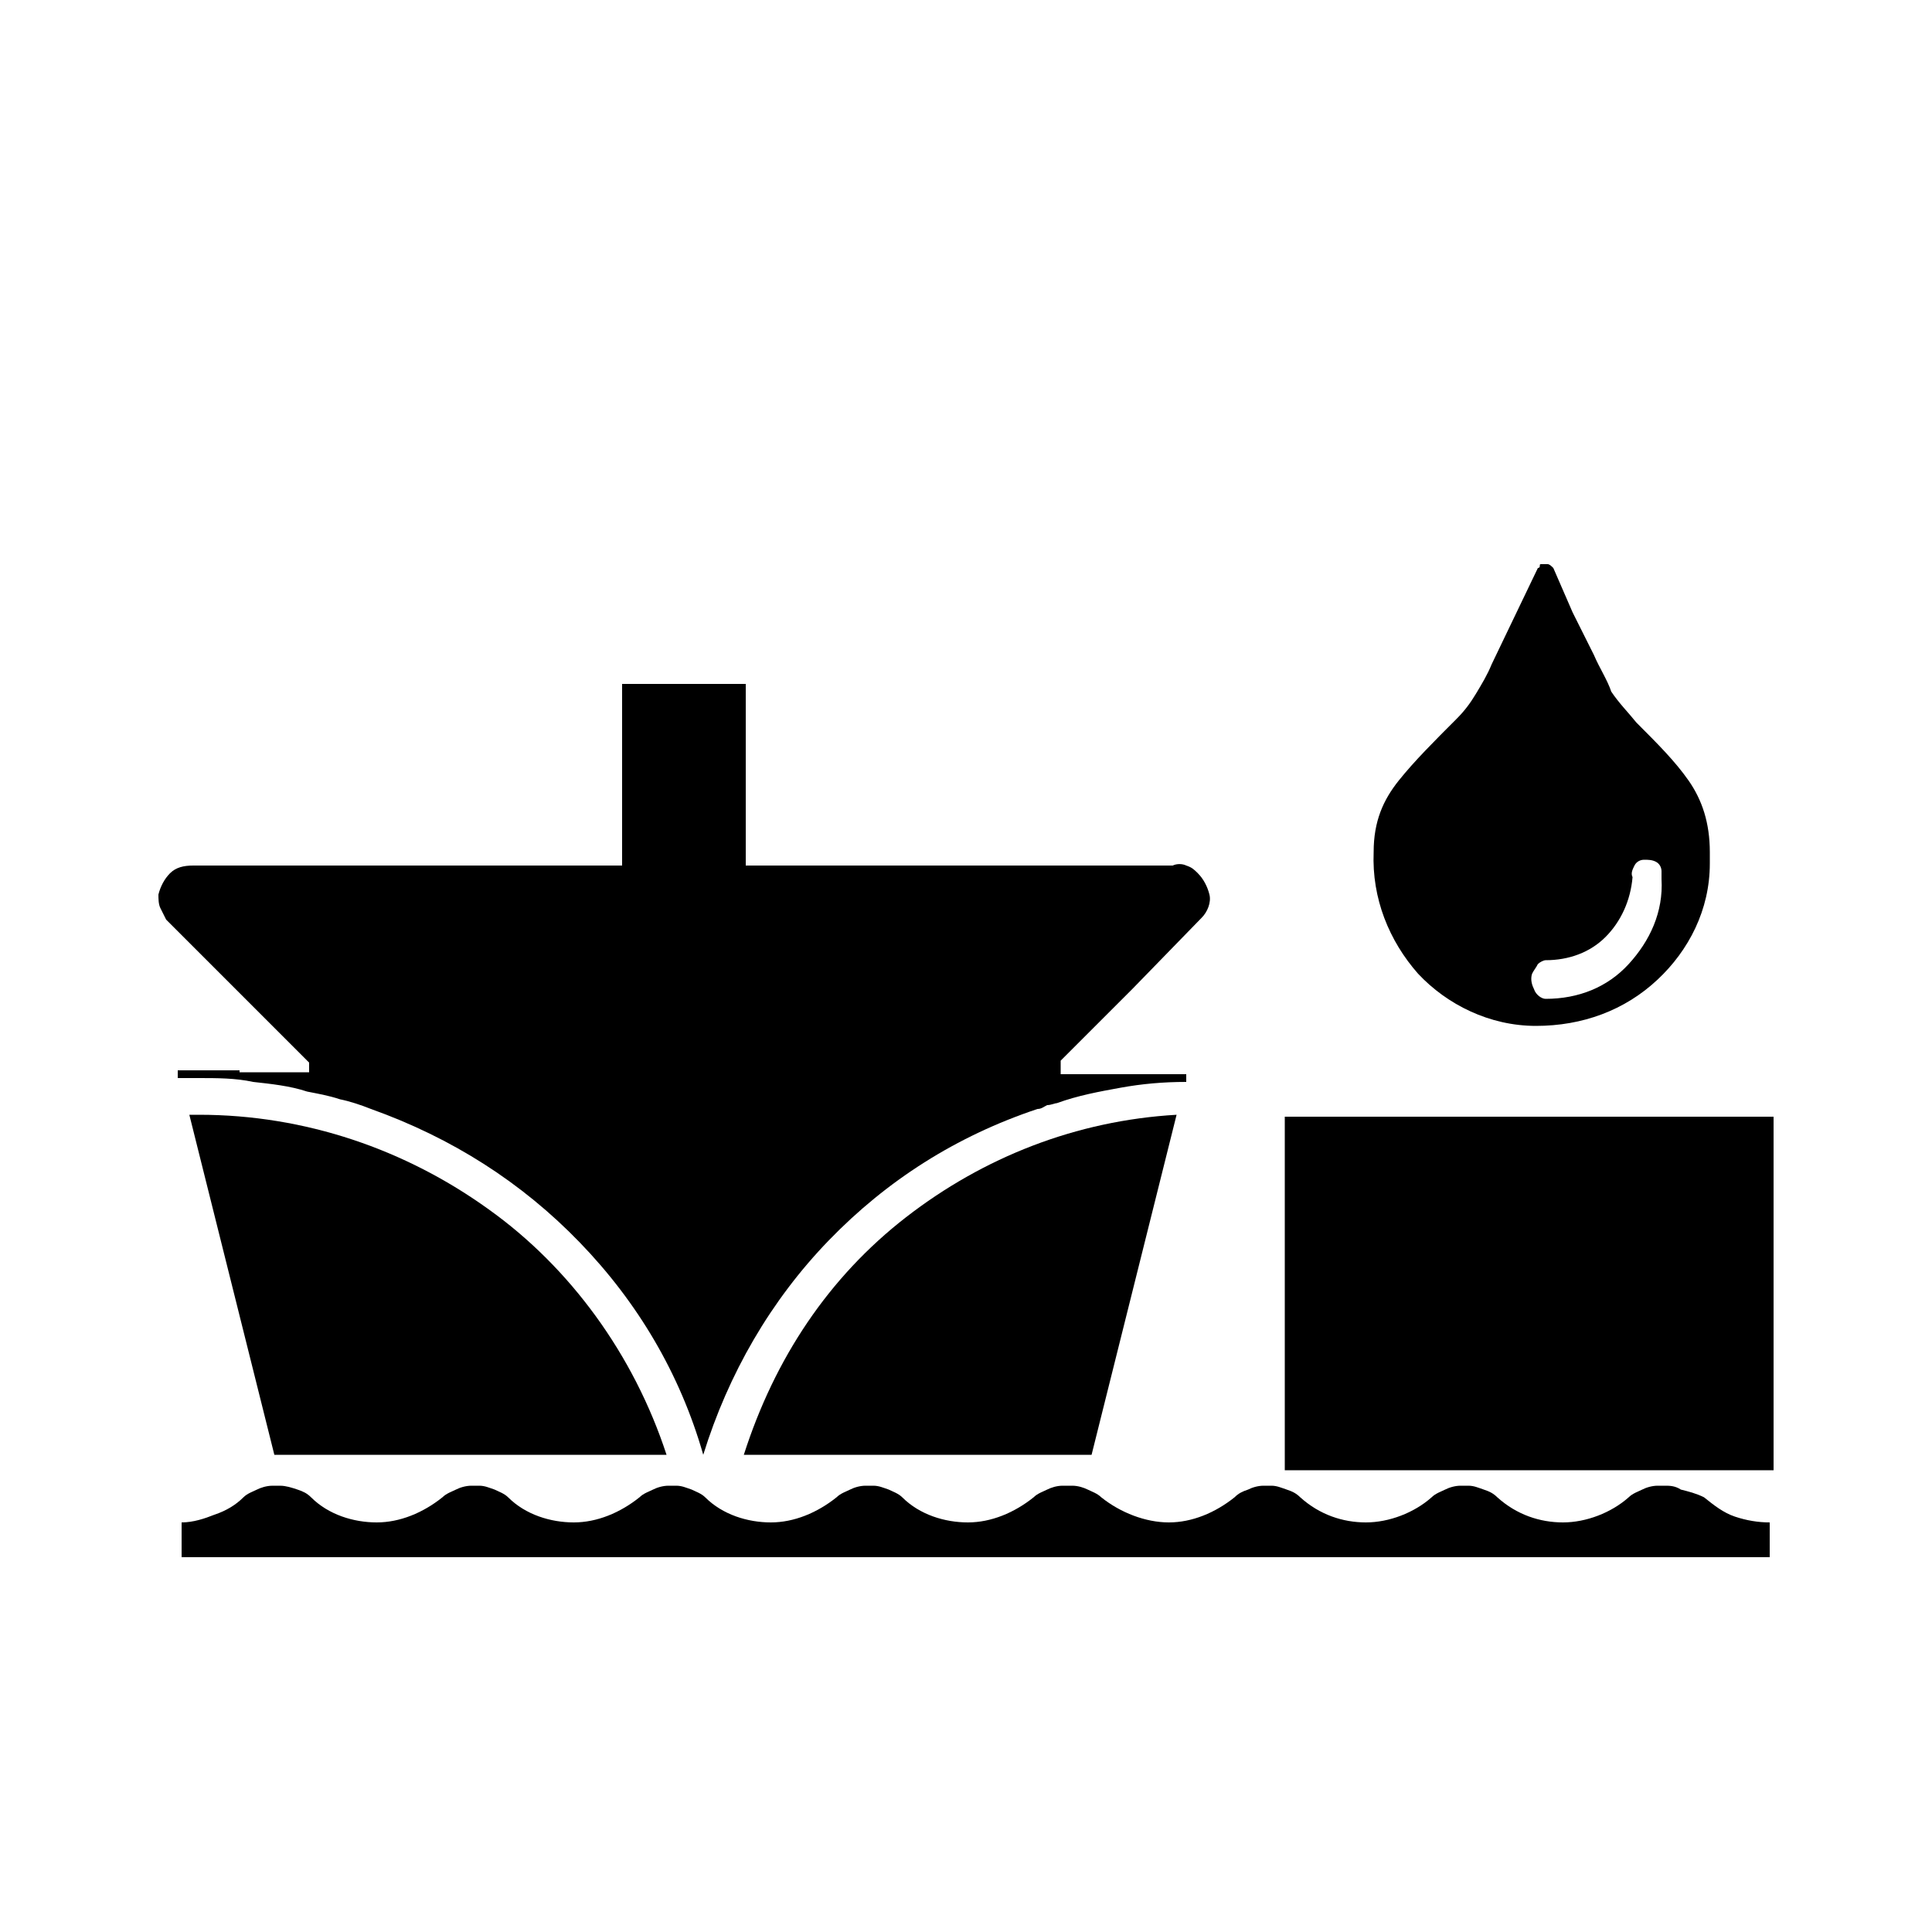<?xml version="1.0" encoding="iso-8859-1"?>
<!-- Generator: Adobe Illustrator 25.4.1, SVG Export Plug-In . SVG Version: 6.00 Build 0)  -->
<svg version="1.1" id="Layer_1" xmlns="http://www.w3.org/2000/svg" xmlns:xlink="http://www.w3.org/1999/xlink" x="0px" y="0px"
	 viewBox="0 0 100 100" style="enable-background:new 0 0 100 100;" xml:space="preserve">
<path d="M82.5,33.9l-0.55-1.1l-0.55-1.1l-0.5-1.15l-0.5-1.15c-0.05-0.05-0.1-0.1-0.15-0.138c-0.05-0.038-0.1-0.062-0.15-0.062
	c-0.05,0-0.1,0-0.15,0c-0.05,0-0.1,0-0.15,0c-0.05,0-0.075,0-0.088,0.013C79.7,29.225,79.7,29.25,79.7,29.3s-0.025,0.075-0.05,0.087
	C79.625,29.4,79.6,29.4,79.6,29.4L79,30.65l-0.6,1.25l-0.6,1.25l-0.6,1.25c-0.1,0.25-0.225,0.5-0.362,0.75
	C76.7,35.4,76.55,35.65,76.4,35.9s-0.3,0.475-0.463,0.688S75.6,37,75.4,37.2c-0.6,0.6-1.15,1.15-1.65,1.675
	C73.25,39.4,72.8,39.9,72.4,40.4s-0.725,1.025-0.95,1.625c-0.225,0.6-0.35,1.275-0.35,2.075c-0.05,1.2,0.15,2.35,0.55,3.412
	c0.4,1.062,1,2.038,1.75,2.888c0.75,0.8,1.675,1.475,2.713,1.95C77.15,52.825,78.3,53.1,79.5,53.1s2.35-0.2,3.412-0.6
	c1.062-0.4,2.037-1,2.888-1.8c0.8-0.75,1.475-1.65,1.95-2.662S88.5,45.9,88.5,44.7c0-0.05,0-0.1,0-0.15c0-0.05,0-0.1,0-0.15
	s0-0.1,0-0.15c0-0.05,0-0.1,0-0.15c0-0.75-0.1-1.425-0.287-2.038C88.025,41.45,87.75,40.9,87.4,40.4s-0.75-0.975-1.2-1.463
	c-0.45-0.487-0.95-0.987-1.5-1.537c-0.2-0.25-0.425-0.5-0.65-0.763S83.6,36.1,83.4,35.8c-0.1-0.3-0.25-0.6-0.412-0.913
	C82.825,34.575,82.65,34.25,82.5,33.9z M80,51.7c-0.1,0-0.225-0.05-0.338-0.138C79.55,51.475,79.45,51.35,79.4,51.2
	c-0.05-0.1-0.1-0.225-0.125-0.362C79.25,50.7,79.25,50.55,79.3,50.4c0.05-0.1,0.1-0.175,0.15-0.25c0.05-0.075,0.1-0.15,0.15-0.25
	c0.05-0.05,0.125-0.1,0.2-0.138c0.075-0.037,0.15-0.062,0.2-0.062c0.6,0,1.175-0.1,1.7-0.3c0.525-0.2,1-0.5,1.4-0.9
	c0.4-0.4,0.725-0.875,0.963-1.4C84.3,46.575,84.45,46,84.5,45.4l0,0l0,0l0,0l0,0c-0.05-0.1-0.05-0.2-0.025-0.3
	C84.5,45,84.55,44.9,84.6,44.8s0.125-0.175,0.213-0.225C84.9,44.525,85,44.5,85.1,44.5s0.2,0,0.3,0.013
	c0.1,0.012,0.2,0.037,0.3,0.087s0.175,0.125,0.225,0.212C85.975,44.9,86,45,86,45.1c0,0,0,0.025,0,0.062c0,0.037,0,0.087,0,0.138
	c0,0,0,0.025,0,0.062s0,0.088,0,0.138c0.05,0.85-0.1,1.65-0.4,2.388c-0.3,0.737-0.75,1.412-1.3,2.013s-1.2,1.05-1.925,1.35
	C81.65,51.55,80.85,51.7,80,51.7z"/>
<path d="M38.5,75.3H43h4.5H52h4.5l1.1-4.4l1.1-4.4l1.1-4.4l1.1-4.4c-2.6,0.15-5.1,0.7-7.45,1.6c-2.35,0.9-4.55,2.15-6.55,3.7
	c-2,1.55-3.7,3.375-5.1,5.438C40.4,70.5,39.3,72.8,38.5,75.3z"/>
<path d="M10.3,57.7h-0.1h-0.1H9.95H9.8l1.1,4.4l1.1,4.4l1.1,4.4l1.1,4.4h5.05h5.05h5.1h5.1c-0.85-2.6-2.1-5.025-3.663-7.175
	C29.275,65.975,27.4,64.1,25.3,62.6c-2.15-1.55-4.525-2.775-7.05-3.613C15.725,58.15,13.05,57.7,10.3,57.7z"/>
<polygon points="66.5,57.8 72.85,57.8 79.2,57.8 85.5,57.8 91.8,57.8 91.8,62.35 91.8,66.9 91.8,71.5 91.8,76.1 85.5,76.1 
	79.2,76.1 72.85,76.1 66.5,76.1 66.5,71.5 66.5,66.9 66.5,62.35 "/>
<path d="M86.2,76.9h-0.1H86h-0.1h-0.1c-0.15,0-0.3,0.025-0.438,0.062S85.1,77.05,85,77.1s-0.225,0.1-0.35,0.162
	C84.525,77.325,84.4,77.4,84.3,77.5c-0.45,0.4-1,0.725-1.588,0.95S81.5,78.8,80.9,78.8s-1.2-0.1-1.775-0.312S78,77.95,77.5,77.5
	c-0.1-0.1-0.2-0.175-0.312-0.238S76.95,77.15,76.8,77.1c-0.15-0.05-0.275-0.1-0.4-0.137S76.15,76.9,76,76.9h-0.1h-0.1h-0.1h-0.1
	c-0.15,0-0.3,0.025-0.438,0.062S74.9,77.05,74.8,77.1s-0.225,0.1-0.35,0.162C74.325,77.325,74.2,77.4,74.1,77.5
	c-0.45,0.4-1,0.725-1.588,0.95S71.3,78.8,70.7,78.8s-1.2-0.1-1.775-0.312S67.8,77.95,67.3,77.5c-0.1-0.1-0.2-0.175-0.312-0.238
	S66.75,77.15,66.6,77.1c-0.15-0.05-0.275-0.1-0.4-0.137S65.95,76.9,65.8,76.9h-0.1h-0.1h-0.1h-0.1c-0.15,0-0.3,0.025-0.438,0.062
	S64.7,77.05,64.6,77.1c-0.15,0.05-0.275,0.1-0.388,0.162C64.1,77.325,64,77.4,63.9,77.5c-0.5,0.4-1.05,0.725-1.625,0.95
	S61.1,78.8,60.5,78.8s-1.225-0.125-1.825-0.35C58.075,78.225,57.5,77.9,57,77.5c-0.1-0.1-0.225-0.175-0.35-0.238
	S56.4,77.15,56.3,77.1s-0.225-0.1-0.362-0.137C55.8,76.925,55.65,76.9,55.5,76.9h-0.1h-0.1h-0.15H55c-0.15,0-0.3,0.025-0.438,0.062
	C54.425,77,54.3,77.05,54.2,77.1s-0.225,0.1-0.35,0.162S53.6,77.4,53.5,77.5c-0.5,0.4-1.05,0.725-1.625,0.95S50.7,78.8,50.1,78.8
	s-1.225-0.1-1.812-0.312S47.15,77.95,46.7,77.5c-0.1-0.1-0.225-0.175-0.35-0.238S46.1,77.15,46,77.1c-0.15-0.05-0.275-0.1-0.4-0.137
	S45.35,76.9,45.2,76.9h-0.1H45h-0.1h-0.1c-0.15,0-0.3,0.025-0.438,0.062S44.1,77.05,44,77.1s-0.225,0.1-0.35,0.162
	S43.4,77.4,43.3,77.5c-0.5,0.4-1.05,0.725-1.625,0.95S40.5,78.8,39.9,78.8s-1.225-0.1-1.812-0.312
	C37.5,78.275,36.95,77.95,36.5,77.5c-0.1-0.1-0.225-0.175-0.35-0.238S35.9,77.15,35.8,77.1c-0.15-0.05-0.275-0.1-0.4-0.137
	S35.15,76.9,35,76.9h-0.1h-0.1h-0.1h-0.1c-0.15,0-0.3,0.025-0.438,0.062S33.9,77.05,33.8,77.1s-0.225,0.1-0.35,0.162
	S33.2,77.4,33.1,77.5c-0.5,0.4-1.05,0.725-1.625,0.95S30.3,78.8,29.7,78.8s-1.225-0.1-1.812-0.312S26.75,77.95,26.3,77.5
	c-0.1-0.1-0.225-0.175-0.35-0.238S25.7,77.15,25.6,77.1c-0.15-0.05-0.275-0.1-0.4-0.137S24.95,76.9,24.8,76.9h-0.1h-0.1h-0.1h-0.1
	c-0.15,0-0.3,0.025-0.438,0.062S23.7,77.05,23.6,77.1s-0.225,0.1-0.35,0.162C23.125,77.325,23,77.4,22.9,77.5
	c-0.5,0.4-1.05,0.725-1.625,0.95S20.1,78.8,19.5,78.8s-1.225-0.1-1.812-0.312S16.55,77.95,16.1,77.5c-0.1-0.1-0.2-0.175-0.312-0.238
	C15.675,77.2,15.55,77.15,15.4,77.1s-0.3-0.1-0.45-0.137c-0.15-0.037-0.3-0.062-0.45-0.062h-0.1h-0.1h-0.1h-0.1
	c-0.15,0-0.3,0.025-0.438,0.062S13.4,77.05,13.3,77.1s-0.225,0.1-0.35,0.162S12.7,77.4,12.6,77.5c-0.2,0.2-0.425,0.375-0.675,0.525
	S11.4,78.3,11.1,78.4c-0.25,0.1-0.525,0.2-0.812,0.275C10,78.75,9.7,78.8,9.4,78.8v0.45v0.45v0.45v0.45h20.55H50.5h20.55H91.6v-0.45
	V79.7v-0.45V78.8c-0.3,0-0.6-0.025-0.9-0.075c-0.3-0.05-0.6-0.125-0.9-0.225c-0.3-0.1-0.575-0.25-0.838-0.425
	C88.7,77.9,88.45,77.7,88.2,77.5c-0.2-0.1-0.4-0.175-0.6-0.238C87.4,77.2,87.2,77.15,87,77.1c-0.15-0.1-0.3-0.15-0.437-0.175
	C86.425,76.9,86.3,76.9,86.2,76.9z"/>
<path d="M62,45.2c-0.1-0.1-0.175-0.175-0.263-0.237C61.65,44.9,61.55,44.85,61.4,44.8c-0.1-0.05-0.225-0.075-0.35-0.075
	S60.8,44.75,60.7,44.8h-5.5h-5.5h-5.55H38.6v-2.35V40.1v-2.35V35.4H37h-1.6h-1.6h-1.6v2.35v2.35v2.35v2.35h-5.6H21h-5.5H10
	c-0.25,0-0.475,0.025-0.675,0.087S8.95,45.05,8.8,45.2c-0.15,0.15-0.275,0.325-0.375,0.513C8.325,45.9,8.25,46.1,8.2,46.3
	c0,0.1,0,0.225,0.012,0.35C8.225,46.775,8.25,46.9,8.3,47s0.1,0.2,0.15,0.3c0.05,0.1,0.1,0.2,0.15,0.3l1.85,1.85l1.85,1.85
	l1.85,1.85L16,55v0.4v0.4h19.45H54.9v-0.45V54.9l1.85-1.85l1.85-1.85l1.8-1.85l1.8-1.85c0.15-0.15,0.275-0.35,0.35-0.562
	c0.075-0.212,0.1-0.438,0.05-0.638c-0.05-0.2-0.125-0.4-0.225-0.587S62.15,45.35,62,45.2z"/>
<path d="M54.8,55.5H33.6H12.4v-0.05V55.4h-1.6H9.2v0.1v0.1v0.1v0.1h0.25H9.7H10h0.3c0.45,0,0.925,0,1.4,0.025
	C12.175,55.85,12.65,55.9,13.1,56c0.45,0.05,0.925,0.1,1.4,0.175s0.95,0.175,1.4,0.325c0.25,0.05,0.525,0.1,0.813,0.162
	C17,56.725,17.3,56.8,17.6,56.9c0.25,0.05,0.525,0.125,0.8,0.212c0.275,0.088,0.55,0.188,0.8,0.288c2.1,0.75,4.05,1.7,5.85,2.85
	c1.8,1.15,3.45,2.5,4.95,4.05c1.5,1.55,2.8,3.25,3.875,5.088S35.8,73.2,36.4,75.3c0.65-2.1,1.525-4.1,2.612-5.963
	C40.1,67.475,41.4,65.75,42.9,64.2c1.5-1.55,3.15-2.9,4.95-4.037c1.8-1.138,3.75-2.062,5.85-2.763c0.1,0,0.175-0.025,0.25-0.062
	C54.025,57.3,54.1,57.25,54.2,57.2c0.1,0,0.2-0.025,0.288-0.05c0.087-0.025,0.162-0.05,0.212-0.05c0.55-0.2,1.1-0.35,1.65-0.475
	C56.9,56.5,57.45,56.4,58,56.3s1.1-0.175,1.662-0.225S60.8,56,61.4,56v-0.1v-0.1v-0.1v-0.1h-1.7H58h-1.6h-1.6v-0.05V55.5z"/>
</svg>
